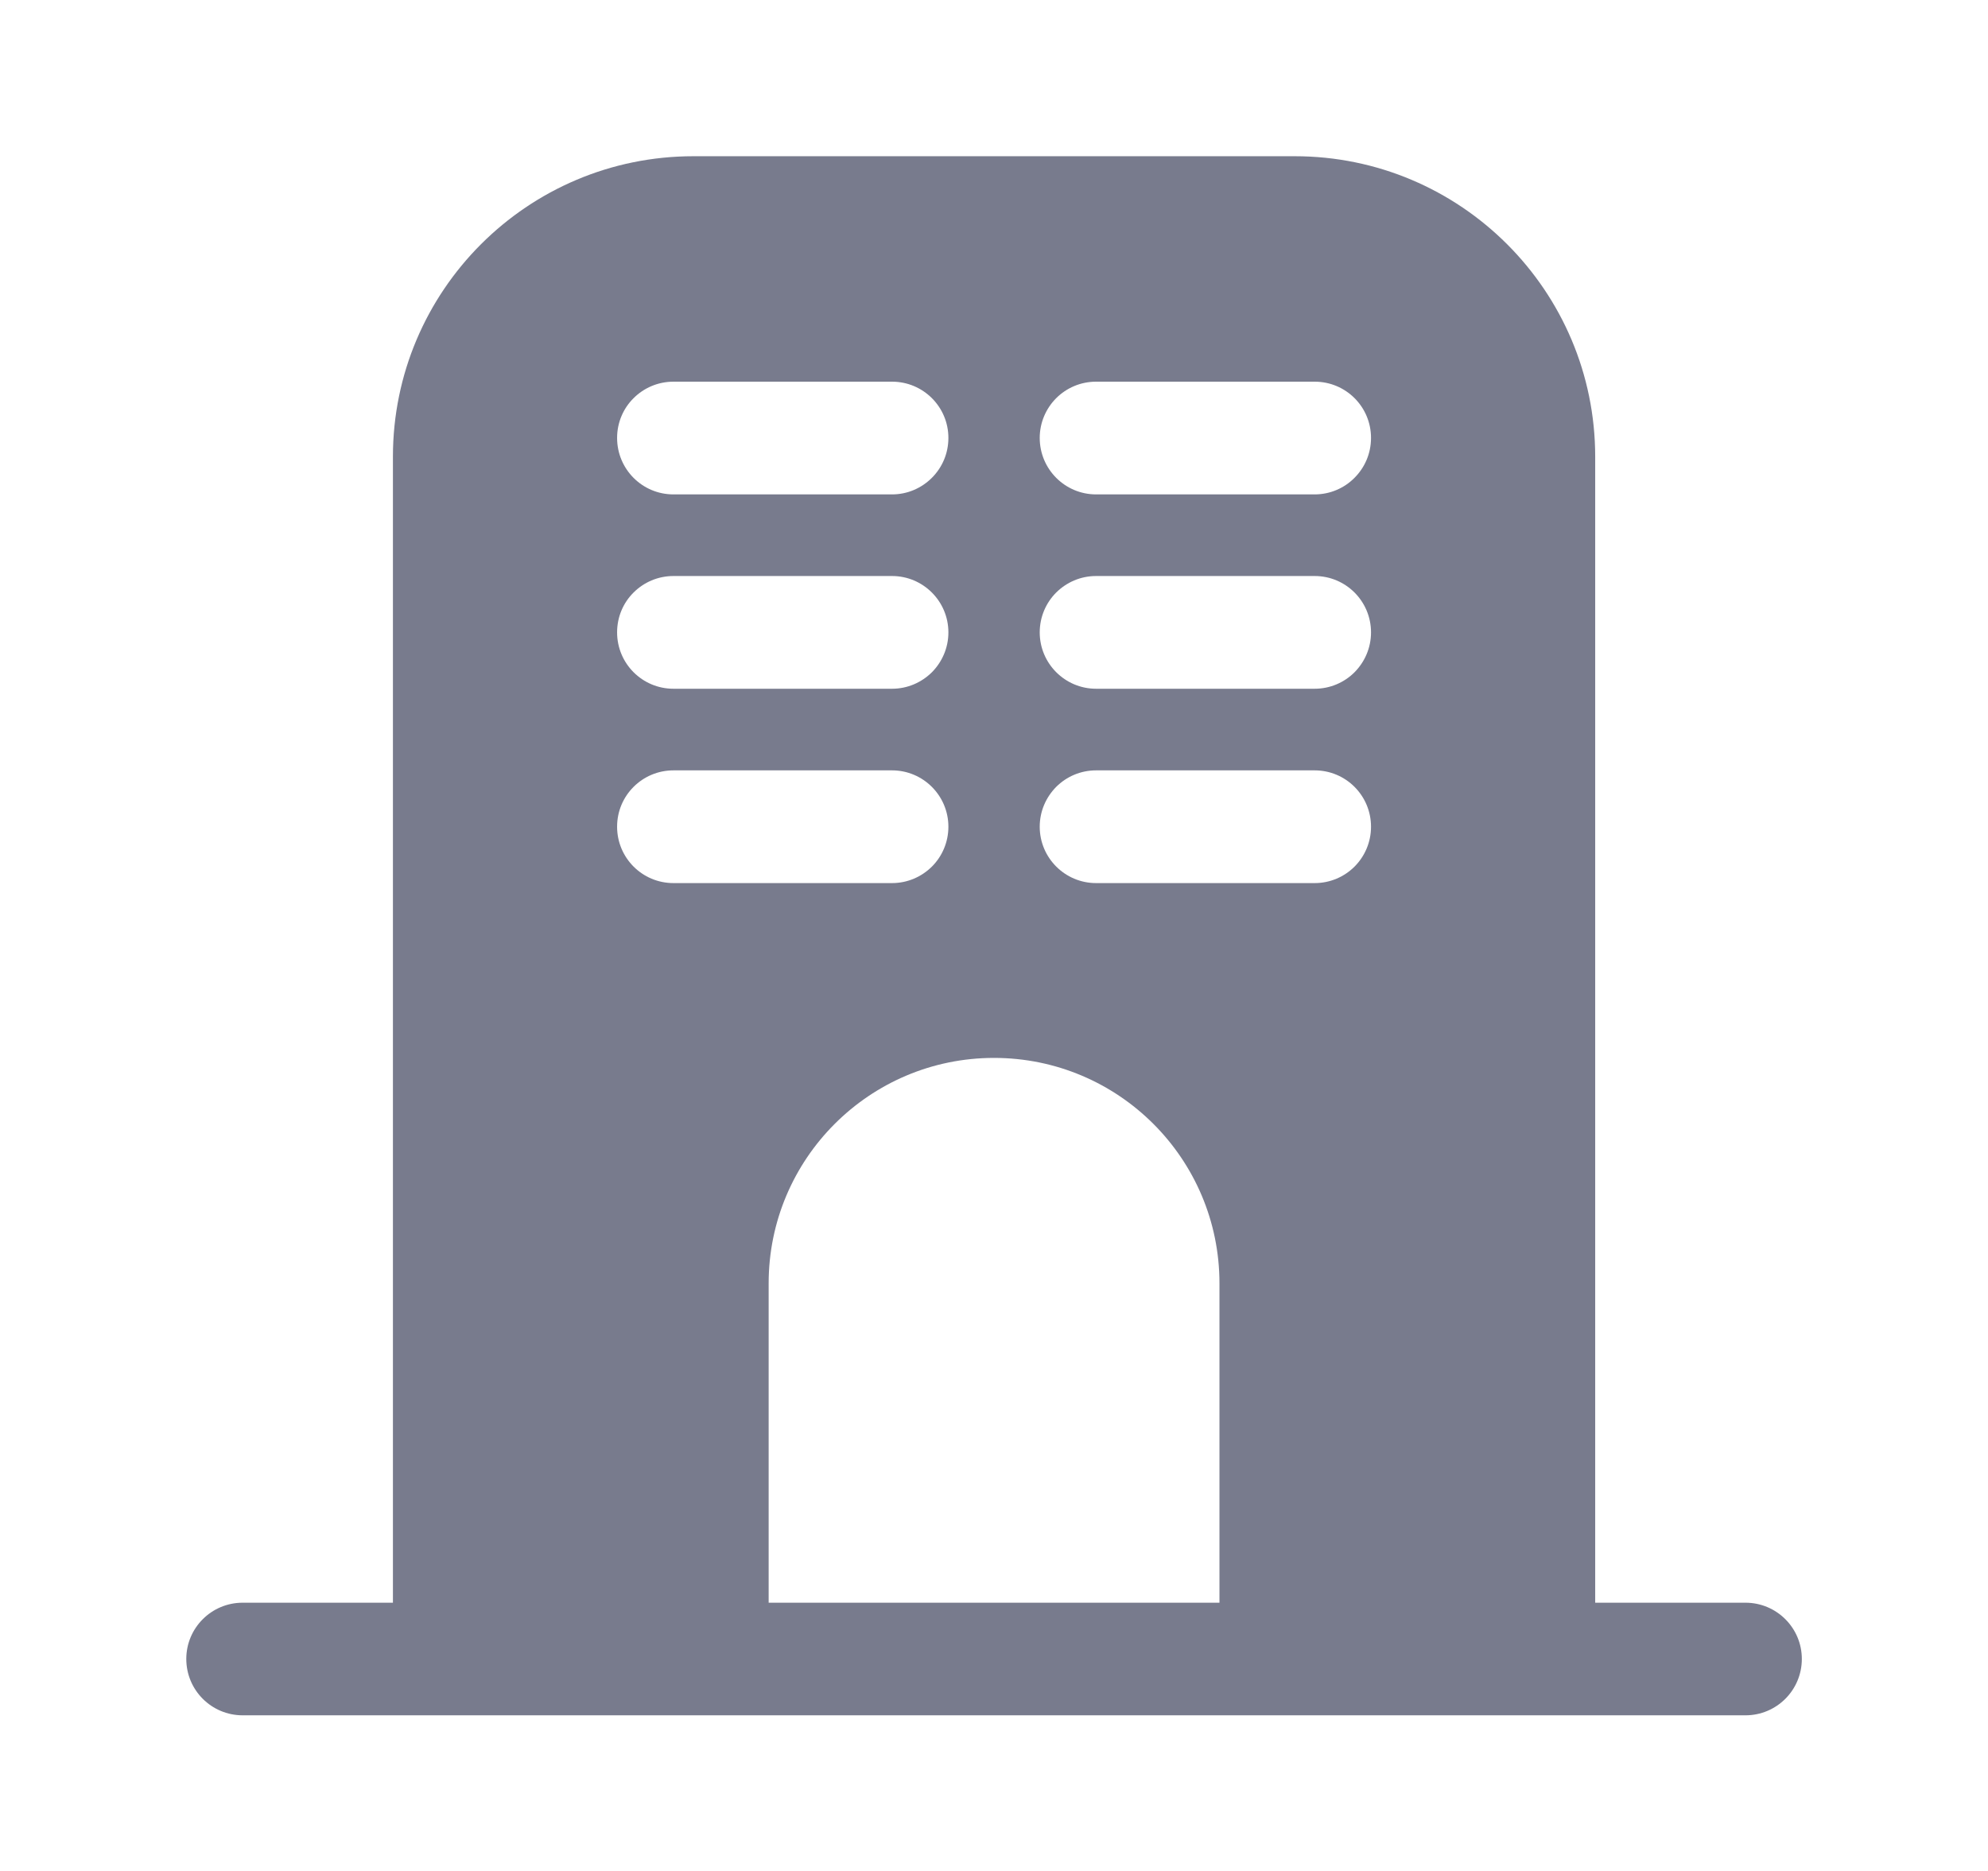 <svg width="17" height="16" viewBox="0 0 17 16" fill="none" xmlns="http://www.w3.org/2000/svg">
<g id="UniqIcons/health/solid/hospital">
<path id="Vector" fill-rule="evenodd" clip-rule="evenodd" d="M14.926 13.706H13.641V3.906C13.641 2.487 12.49 1.336 11.071 1.336H5.93C4.511 1.336 3.36 2.487 3.36 3.906V13.706H2.075C1.809 13.706 1.593 13.921 1.593 14.187C1.593 14.454 1.809 14.669 2.075 14.669H14.926C15.192 14.669 15.408 14.454 15.408 14.187C15.408 13.921 15.192 13.706 14.926 13.706ZM5.418 3.405C5.505 3.318 5.626 3.264 5.759 3.264H7.628C7.894 3.264 8.11 3.479 8.11 3.745C8.11 3.879 8.056 3.999 7.969 4.086C7.881 4.174 7.761 4.228 7.628 4.228H5.759C5.492 4.228 5.277 4.012 5.277 3.745C5.277 3.613 5.33 3.492 5.418 3.405ZM5.418 5.067C5.505 4.98 5.626 4.926 5.759 4.926H7.628C7.894 4.926 8.11 5.142 8.11 5.408C8.11 5.541 8.056 5.661 7.969 5.749C7.881 5.836 7.761 5.89 7.628 5.89H5.759C5.492 5.89 5.277 5.674 5.277 5.408C5.277 5.275 5.33 5.154 5.418 5.067ZM5.277 7.07C5.277 6.937 5.33 6.817 5.418 6.729C5.505 6.642 5.626 6.588 5.759 6.588H7.628C7.894 6.588 8.11 6.804 8.11 7.07C8.11 7.203 8.056 7.324 7.969 7.411C7.881 7.498 7.761 7.552 7.628 7.552H5.759C5.492 7.552 5.277 7.336 5.277 7.07ZM10.428 13.706H6.573V10.975C6.573 9.91 7.436 9.047 8.5 9.047C9.565 9.047 10.428 9.91 10.428 10.975V13.706ZM11.583 7.411C11.496 7.498 11.375 7.552 11.242 7.552H9.373C9.107 7.552 8.891 7.336 8.891 7.07C8.891 6.937 8.945 6.817 9.032 6.729C9.119 6.642 9.24 6.588 9.373 6.588H11.242C11.509 6.588 11.724 6.804 11.724 7.07C11.724 7.203 11.67 7.324 11.583 7.411ZM11.583 5.749C11.496 5.836 11.375 5.89 11.242 5.89H9.373C9.107 5.89 8.891 5.674 8.891 5.408C8.891 5.275 8.945 5.154 9.032 5.067C9.12 4.98 9.24 4.926 9.373 4.926H11.242C11.509 4.926 11.724 5.142 11.724 5.408C11.724 5.541 11.67 5.661 11.583 5.749ZM11.583 4.086C11.496 4.174 11.375 4.228 11.242 4.228H9.373C9.107 4.228 8.891 4.012 8.891 3.745C8.891 3.613 8.945 3.492 9.032 3.405C9.119 3.318 9.24 3.264 9.373 3.264H11.242C11.509 3.264 11.724 3.479 11.724 3.745C11.724 3.879 11.67 3.999 11.583 4.086Z" fill="#787B8D"/>
</g>
</svg>
